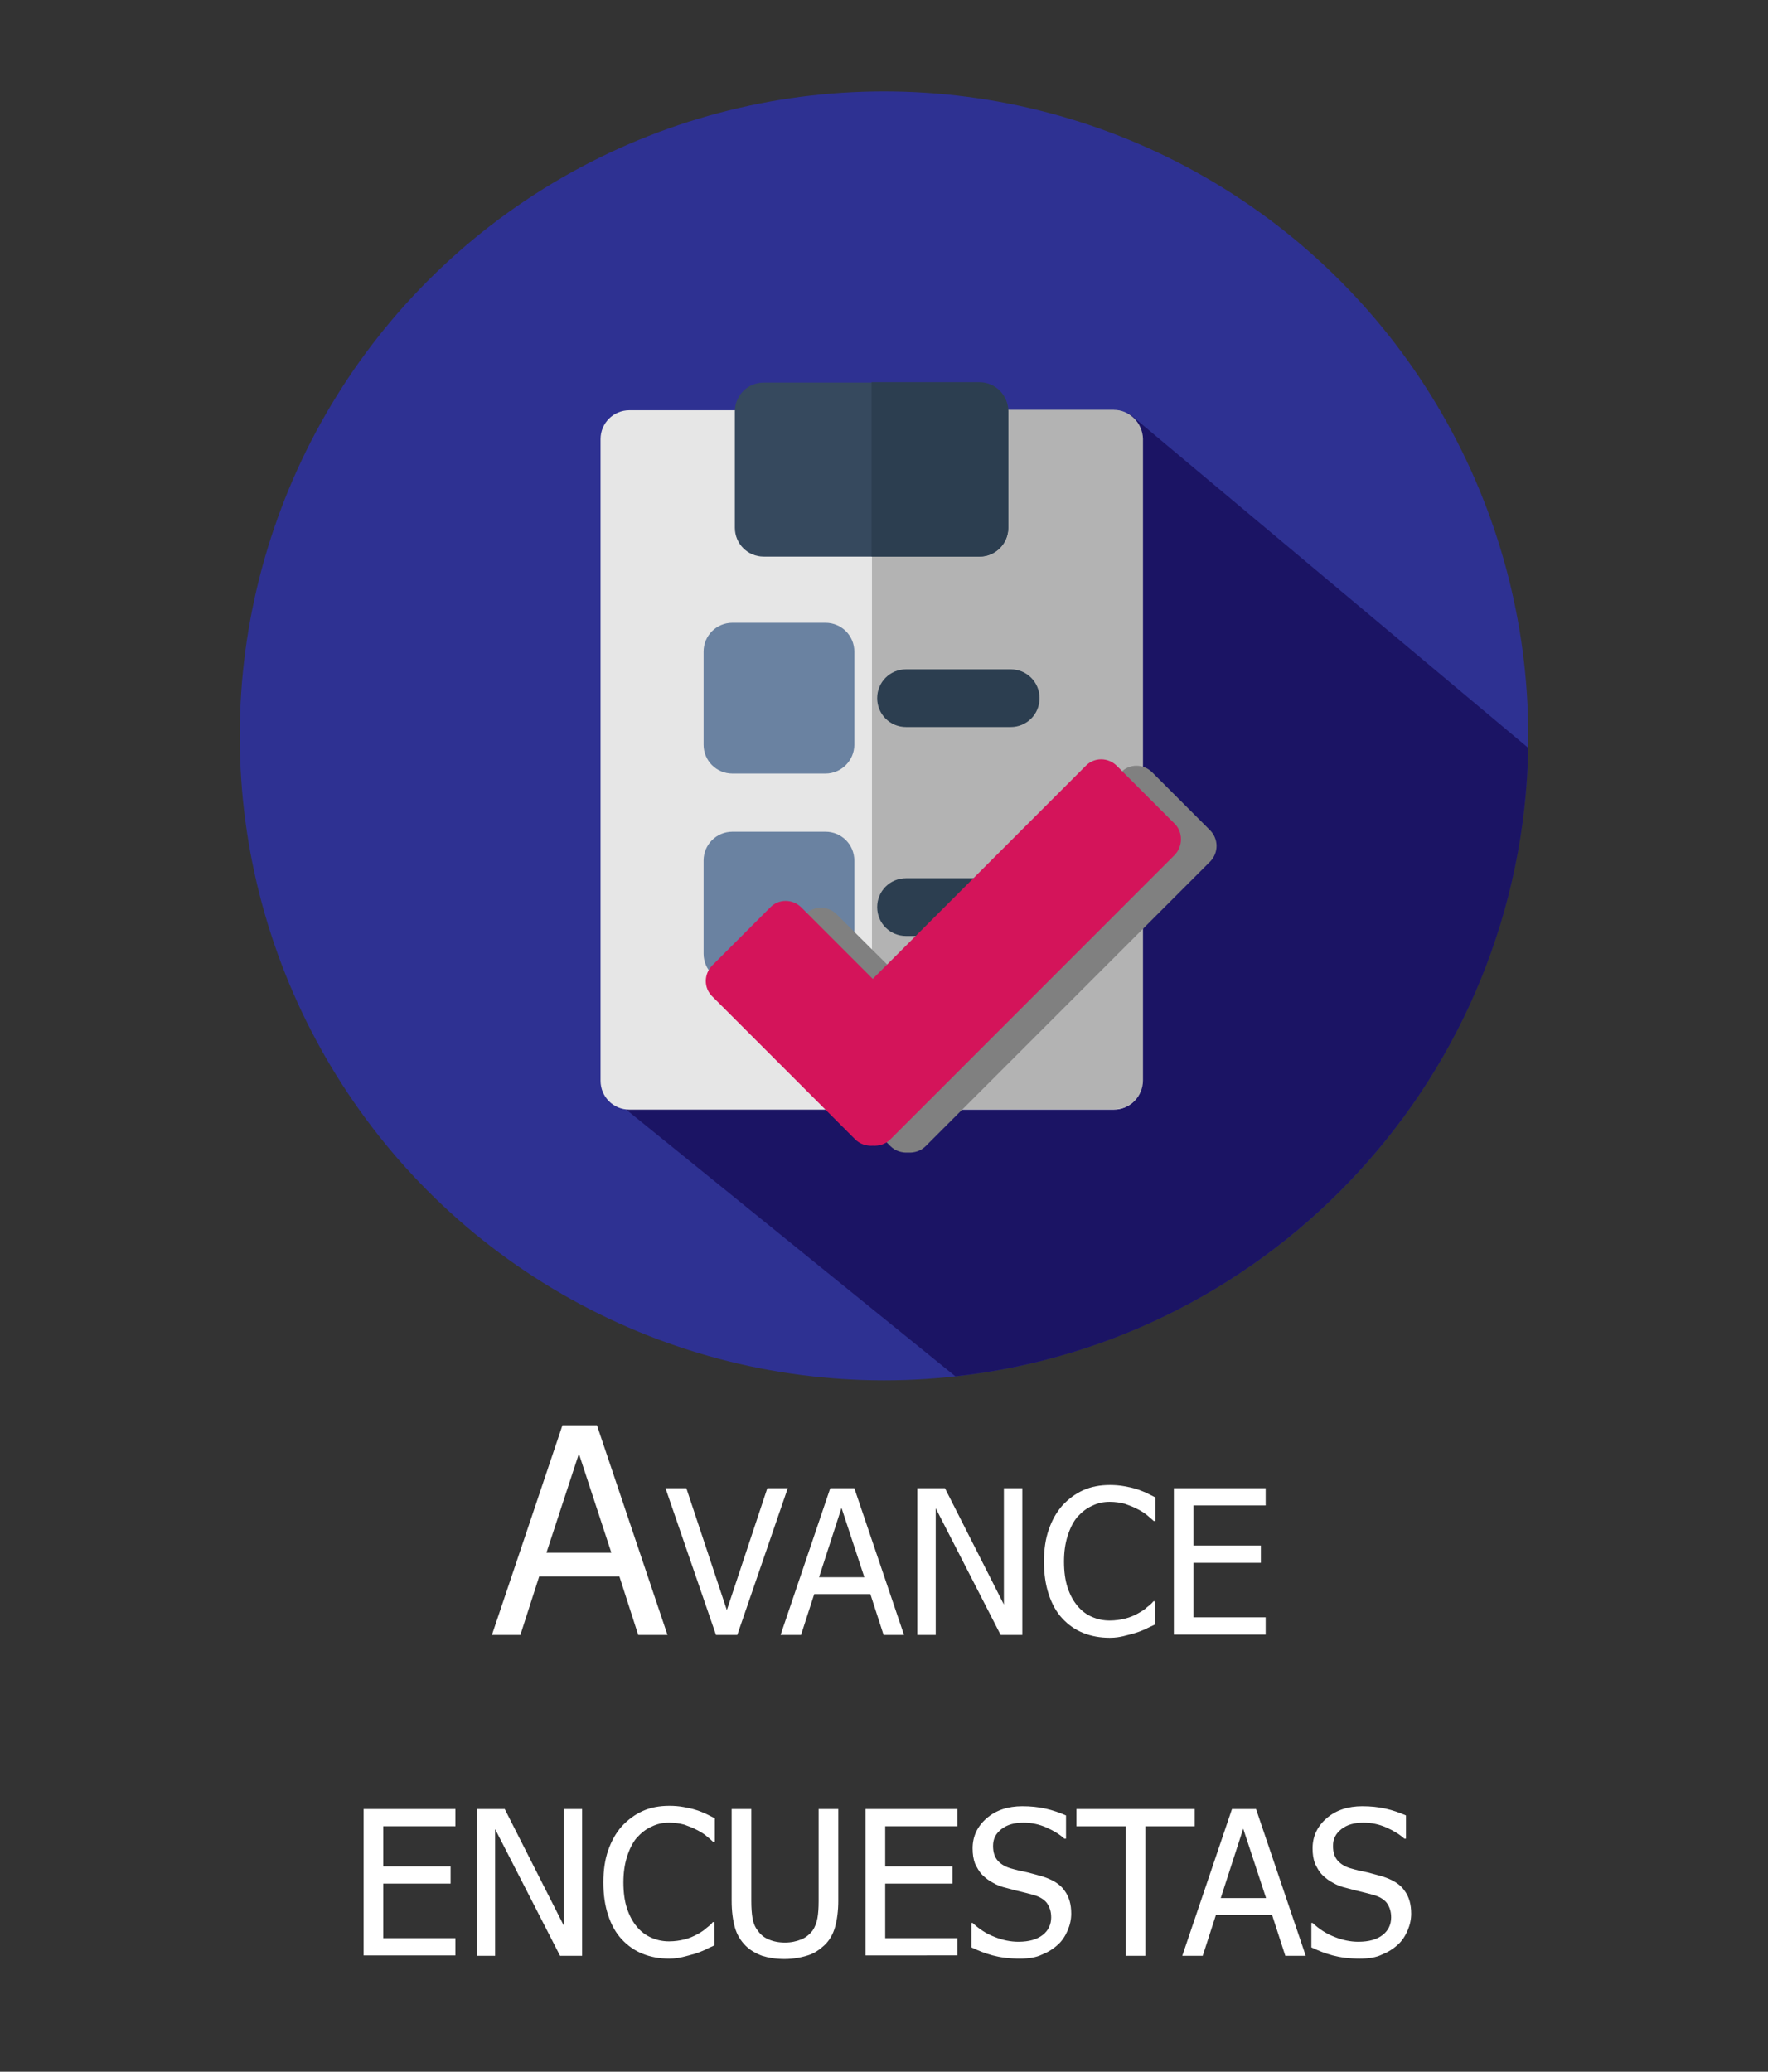 <?xml version="1.0" encoding="utf-8"?>
<!-- Generator: Adobe Illustrator 21.0.0, SVG Export Plug-In . SVG Version: 6.00 Build 0)  -->
<svg version="1.1" id="Capa_1" xmlns="http://www.w3.org/2000/svg" xmlns:xlink="http://www.w3.org/1999/xlink" x="0px" y="0px"
	 viewBox="0 0 441 516.6" style="enable-background:new 0 0 441 516.6;" xml:space="preserve">
<rect x="0" y="0" width="441" height="516.6" fill="#333333" stroke="none"/>
<style type="text/css">
	.st0{fill:#FF7F4F;}
	.st1{fill:#D35933;}
	.st2{fill:#386895;}
	.st3{fill:#273B7A;}
	.st4{fill:#121149;}
	.st5{fill:#38C6D9;}
	.st6{fill:#02B2B2;}
	.st7{fill:none;}
	.st8{fill:#FFFFFF;}
	.st9{fill:#6D0E64;}
	.st10{fill:#370732;}
	.st11{fill:#CFDBE6;}
	.st12{fill:#F9B54C;}
	.st13{fill:#F4A200;}
	.st14{fill:#4CDBC4;}
	.st15{fill:#05BEA6;}
	.st16{fill:#FF8E31;}
	.st17{fill:#ED7425;}
	.st18{fill:#5D6D7E;}
	.st19{fill:#34495E;}
	.st20{fill:#5E7D9B;}
	.st21{fill:#0684BA;}
	.st22{fill:#283A4D;}
	.st23{fill:#0578AB;}
	.st24{fill:#E5E9EC;}
	.st25{fill:#29ABE2;}
	.st26{fill:#D9E021;}
	.st27{fill:#BCBC1E;}
	.st28{fill:#FF1D25;}
	.st29{fill:#324A5E;}
	.st30{fill:#2B3B4E;}
	.st31{fill:#E6E6E6;}
	.st32{fill:#FFD300;}
	.st33{fill:#FC6F58;}
	.st34{fill:#F1543F;}
	.st35{fill:#FFD15D;}
	.st36{fill:#67D6A4;}
	.st37{fill:#018C4D;}
	.st38{fill:#D4145A;}
	.st39{fill:#9E005D;}
	.st40{fill:#FFDA79;}
	.st41{fill:#FFD155;}
	.st42{fill:#36495E;}
	.st43{fill:#6A82A1;}
	.st44{fill:#2C3E50;}
	.st45{fill:#39B54A;}
	.st46{fill:#0575A5;}
	.st47{fill:#025E90;}
	.st48{fill:#C1D354;}
	.st49{fill:#71CC8D;}
	.st50{fill:url(#SVGID_1_);}
	.st51{opacity:0.15;}
	.st52{clip-path:url(#SVGID_3_);}
	.st53{fill:#4D4D4D;}
	.st54{fill:#B60C1B;}
	.st55{fill:#8CC63F;}
	.st56{fill:#648C2C;}
	.st57{fill:#9B4C00;}
	.st58{fill:#6D3802;}
	.st59{fill:#FFC61B;}
	.st60{fill:#EAA22F;}
	.st61{fill:#B54324;}
	.st62{fill:#FF5419;}
	.st63{fill:#C92F00;}
	.st64{fill:#FFEDB5;}
	.st65{fill:#B2760B;}
	.st66{fill:#B82033;}
	.st67{fill:#B98A90;}
	.st68{fill:#663434;}
	.st69{fill:#CCCCCC;}
	.st70{fill:#6A6E77;}
	.st71{fill:#D0223A;}
	.st72{fill:#008645;}
	.st73{fill:#F7931E;}
	.st74{fill:#FF7BAC;}
	.st75{fill:#CE6E95;}
	.st76{fill:#0071BC;}
	.st77{fill:#EA4949;}
	.st78{fill:#B54040;}
	.st79{fill:#EDBF00;}
	.st80{fill:#E8CA4B;}
	.st81{fill:#CE8505;}
	.st82{fill:#EA9C00;}
	.st83{fill:#297358;}
	.st84{fill:#4ABC96;}
	.st85{fill:#3CA57F;}
	.st86{fill:#369975;}
	.st87{fill:#CC013A;}
	.st88{clip-path:url(#SVGID_5_);}
	.st89{fill:#161616;}
	.st90{fill:url(#SVGID_6_);}
	.st91{clip-path:url(#SVGID_8_);}
	.st92{fill:#0F0F0F;}
	.st93{opacity:0.5;fill:#FFFFFF;}
	.st94{fill:#191919;}
	.st95{fill:#232323;}
	.st96{fill:#2D2D2D;}
	.st97{opacity:0.6;fill:url(#SVGID_9_);}
	.st98{opacity:0.5;fill:url(#SVGID_10_);}
	.st99{fill:#808080;}
	.st100{fill:#2E3192;}
	.st101{fill:#1B1464;}
	.st102{fill:#B3B3B3;}
</style>
<g>
	<g>
		<circle class="st100" cx="220.5" cy="183.5" r="160.7"/>
		<path class="st101" d="M185.1,260.6l-28.9,16.1l82.1,66.5c79.4-8.7,141.4-75.3,142.9-156.7l-99.6-83.4h-35.4l-36,3.6v82l-54-59.8
			l31.4,87.3l-4.5,2.6l22.3,22.3l-9.1,27.4L185.1,260.6z"/>
		<g>
			<path class="st31" d="M277.8,276.7H157c-4,0-7.2-3.2-7.2-7.2v-160c0-4,3.2-7.2,7.2-7.2h33.5c4,0,7.2,3.2,7.2,7.2v14.8h39.3v-14.8
				c0-4,3.2-7.2,7.2-7.2h33.5c4,0,7.2,3.2,7.2,7.2v160C285,273.5,281.8,276.7,277.8,276.7z"/>
			<path class="st102" d="M277.8,102.2h-33.5c-4,0-7.2,3.2-7.2,7.2v14.8h-19.6v152.4h60.4c4,0,7.2-3.2,7.2-7.2v-160
				C285,105.5,281.8,102.2,277.8,102.2z"/>
			<path class="st42" d="M244.3,138.8h-53.8c-4,0-7.2-3.2-7.2-7.2v-29c0-4,3.2-7.2,7.2-7.2h53.8c4,0,7.2,3.2,7.2,7.2v29
				C251.5,135.5,248.3,138.8,244.3,138.8z"/>
			<g>
				<path class="st43" d="M205.9,192.9h-23.2c-4,0-7.2-3.2-7.2-7.2v-23.2c0-4,3.2-7.2,7.2-7.2h23.2c4,0,7.2,3.2,7.2,7.2v23.2
					C213.1,189.6,209.9,192.9,205.9,192.9z"/>
				<path class="st43" d="M205.9,245h-23.2c-4,0-7.2-3.2-7.2-7.2v-23.2c0-4,3.2-7.2,7.2-7.2h23.2c4,0,7.2,3.2,7.2,7.2v23.2
					C213.1,241.8,209.9,245,205.9,245z"/>
			</g>
			<g>
				<path class="st44" d="M244.3,95.3h-26.9v43.5h26.9c4,0,7.2-3.2,7.2-7.2v-29C251.5,98.6,248.3,95.3,244.3,95.3z"/>
				<path class="st44" d="M252.1,181.3H226c-4,0-7.2-3.2-7.2-7.2s3.2-7.2,7.2-7.2h26.1c4,0,7.2,3.2,7.2,7.2S256.1,181.3,252.1,181.3
					z"/>
				<path class="st44" d="M252.1,233.4H226c-4,0-7.2-3.2-7.2-7.2c0-4,3.2-7.2,7.2-7.2h26.1c4,0,7.2,3.2,7.2,7.2
					C259.3,230.2,256.1,233.4,252.1,233.4z"/>
			</g>
		</g>
	</g>
	<g>
		<rect x="-0.3" y="345.6" class="st7" width="441" height="204.7"/>
		<path class="st8" d="M122.7,407.7l17.6-52.3h8.6l17.6,52.3h-7.3l-4.7-14.6h-20l-4.7,14.6H122.7z M152.5,387.2l-8.1-24.7l-8.1,24.7
			H152.5z"/>
		<path class="st8" d="M196.5,371.1l-12.6,36.6h-5.3L166,371.1h5.2l10.1,30.4l10.1-30.4H196.5z"/>
		<path class="st8" d="M194.7,407.7l12.4-36.6h6l12.4,36.6h-5.1l-3.3-10.2h-14l-3.3,10.2H194.7z M215.6,393.3l-5.7-17.3l-5.6,17.3
			H215.6z"/>
		<path class="st8" d="M255.1,407.7h-5.5l-16.2-31.6v31.6h-4.6v-36.6h6.9l14.7,29v-29h4.6V407.7z"/>
		<path class="st8" d="M276.8,408.4c-2.4,0-4.6-0.4-6.6-1.2s-3.7-2-5.2-3.6c-1.5-1.6-2.6-3.6-3.4-6s-1.2-5.1-1.2-8.2
			c0-3.1,0.4-5.7,1.2-8c0.8-2.3,1.9-4.3,3.4-6c1.5-1.6,3.2-2.9,5.2-3.8c2-0.9,4.2-1.3,6.7-1.3c1.2,0,2.4,0.1,3.5,0.3
			c1.1,0.2,2.1,0.4,3,0.7c0.8,0.2,1.6,0.6,2.4,0.9c0.8,0.4,1.6,0.8,2.4,1.2v5.9h-0.4c-0.4-0.4-1-0.9-1.6-1.4
			c-0.7-0.6-1.5-1.1-2.5-1.6c-0.9-0.5-2-0.9-3.1-1.3c-1.1-0.3-2.4-0.5-3.8-0.5c-1.6,0-3,0.3-4.4,1c-1.4,0.6-2.6,1.6-3.7,2.8
			c-1,1.2-1.8,2.8-2.4,4.7s-0.9,4-0.9,6.4c0,2.5,0.3,4.7,0.9,6.5c0.6,1.8,1.4,3.3,2.5,4.6c1,1.2,2.2,2.1,3.6,2.7s2.8,0.9,4.4,0.9
			c1.4,0,2.7-0.2,3.9-0.5c1.2-0.3,2.3-0.8,3.2-1.3c0.9-0.5,1.7-1,2.3-1.6c0.7-0.5,1.2-1,1.5-1.4h0.4v5.8c-0.8,0.4-1.6,0.7-2.3,1.1
			c-0.7,0.3-1.6,0.7-2.6,1c-1.1,0.3-2.1,0.6-3,0.8S278.3,408.4,276.8,408.4z"/>
		<path class="st8" d="M292.8,407.7v-36.6h22.9v4.3h-18v10h16.8v4.3h-16.8v13.6h18v4.3H292.8z"/>
		<path class="st8" d="M90.7,487.7v-36.6h22.9v4.3h-18v10h16.8v4.3H95.6v13.6h18v4.3H90.7z"/>
		<path class="st8" d="M145.2,487.7h-5.5l-16.2-31.6v31.6H119v-36.6h6.9l14.7,29v-29h4.6V487.7z"/>
		<path class="st8" d="M166.9,488.4c-2.4,0-4.6-0.4-6.6-1.2s-3.7-2-5.2-3.6c-1.5-1.6-2.6-3.6-3.4-6s-1.2-5.1-1.2-8.2
			c0-3.1,0.4-5.7,1.2-8c0.8-2.3,1.9-4.3,3.4-6c1.5-1.6,3.2-2.9,5.2-3.8c2-0.9,4.2-1.3,6.7-1.3c1.2,0,2.4,0.1,3.5,0.3
			c1.1,0.2,2.1,0.4,3,0.7c0.8,0.2,1.6,0.6,2.4,0.9c0.8,0.4,1.6,0.8,2.4,1.2v5.9h-0.4c-0.4-0.4-1-0.9-1.6-1.4
			c-0.7-0.6-1.5-1.1-2.5-1.6c-0.9-0.5-2-0.9-3.1-1.3c-1.1-0.3-2.4-0.5-3.8-0.5c-1.6,0-3,0.3-4.4,1c-1.4,0.6-2.6,1.6-3.7,2.8
			c-1,1.2-1.8,2.8-2.4,4.7s-0.9,4-0.9,6.4c0,2.5,0.3,4.7,0.9,6.5c0.6,1.8,1.4,3.3,2.5,4.6c1,1.2,2.2,2.1,3.6,2.7s2.8,0.9,4.4,0.9
			c1.4,0,2.7-0.2,3.9-0.5c1.2-0.3,2.3-0.8,3.2-1.3c0.9-0.5,1.7-1,2.3-1.6c0.7-0.5,1.2-1,1.5-1.4h0.4v5.8c-0.8,0.4-1.6,0.7-2.3,1.1
			c-0.7,0.3-1.6,0.7-2.6,1c-1.1,0.3-2.1,0.6-3,0.8S168.4,488.4,166.9,488.4z"/>
		<path class="st8" d="M195.7,488.5c-2.1,0-4-0.3-5.6-0.8c-1.6-0.6-3-1.4-4.1-2.5c-1.3-1.3-2.2-2.8-2.7-4.6c-0.5-1.8-0.8-4-0.8-6.6
			v-22.9h4.9V474c0,1.7,0.1,3.1,0.3,4.3c0.2,1.2,0.6,2.2,1.3,3.1c0.7,1,1.5,1.7,2.7,2.2c1.1,0.5,2.5,0.8,4.1,0.8
			c1.5,0,2.9-0.3,4.1-0.8c1.2-0.5,2.1-1.3,2.8-2.2c0.6-0.9,1-2,1.2-3.1s0.3-2.5,0.3-4.2v-23h4.9V474c0,2.5-0.3,4.7-0.8,6.5
			s-1.4,3.4-2.7,4.6c-1.2,1.1-2.5,2-4.1,2.5S197.9,488.5,195.7,488.5z"/>
		<path class="st8" d="M215.9,487.7v-36.6h22.9v4.3h-18v10h16.8v4.3h-16.8v13.6h18v4.3H215.9z"/>
		<path class="st8" d="M254.4,488.4c-2.7,0-4.9-0.3-6.8-0.8c-1.9-0.5-3.6-1.2-5.3-2v-6.1h0.3c1.6,1.5,3.4,2.7,5.5,3.5
			c2,0.8,4,1.2,5.9,1.2c2.7,0,4.7-0.6,6.1-1.7s2.1-2.6,2.1-4.4c0-1.5-0.4-2.6-1.1-3.6c-0.7-0.9-1.9-1.6-3.4-2
			c-1.1-0.3-2.2-0.6-3.1-0.8c-0.9-0.2-2.1-0.5-3.5-0.9c-1.3-0.3-2.4-0.7-3.4-1.3c-1-0.5-1.9-1.2-2.7-2c-0.8-0.8-1.3-1.8-1.8-2.8
			c-0.4-1.1-0.6-2.3-0.6-3.8c0-3,1.2-5.5,3.5-7.5s5.3-3,8.9-3c2.1,0,4,0.2,5.8,0.6c1.8,0.4,3.5,1,5.1,1.7v5.8h-0.4
			c-1.2-1.1-2.7-2-4.5-2.8c-1.8-0.8-3.7-1.2-5.7-1.2c-2.3,0-4.1,0.5-5.5,1.6c-1.4,1.1-2.1,2.4-2.1,4.2c0,1.6,0.4,2.8,1.2,3.7
			s2,1.6,3.6,2c1,0.3,2.3,0.6,3.8,0.9c1.5,0.4,2.7,0.7,3.7,1c2.5,0.8,4.4,1.9,5.5,3.5c1.2,1.6,1.7,3.5,1.7,5.8
			c0,1.4-0.3,2.8-0.9,4.2c-0.6,1.4-1.4,2.6-2.4,3.5c-1.2,1.1-2.5,1.9-4,2.5C258.5,488.1,256.6,488.4,254.4,488.4z"/>
		<path class="st8" d="M280.8,487.7v-32.3h-12.3v-4.3H298v4.3h-12.3v32.3H280.8z"/>
		<path class="st8" d="M294.9,487.7l12.4-36.6h6l12.4,36.6h-5.1l-3.3-10.2h-14l-3.3,10.2H294.9z M315.8,473.3l-5.7-17.3l-5.6,17.3
			H315.8z"/>
		<path class="st8" d="M339.2,488.4c-2.7,0-4.9-0.3-6.8-0.8c-1.9-0.5-3.6-1.2-5.3-2v-6.1h0.3c1.6,1.5,3.4,2.7,5.5,3.5
			c2,0.8,4,1.2,5.9,1.2c2.7,0,4.7-0.6,6.1-1.7s2.1-2.6,2.1-4.4c0-1.5-0.4-2.6-1.1-3.6c-0.7-0.9-1.9-1.6-3.4-2
			c-1.1-0.3-2.2-0.6-3.1-0.8c-0.9-0.2-2.1-0.5-3.5-0.9c-1.3-0.3-2.4-0.7-3.4-1.3c-1-0.5-1.9-1.2-2.7-2c-0.8-0.8-1.3-1.8-1.8-2.8
			c-0.4-1.1-0.6-2.3-0.6-3.8c0-3,1.2-5.5,3.5-7.5s5.3-3,8.9-3c2.1,0,4,0.2,5.8,0.6c1.8,0.4,3.5,1,5.1,1.7v5.8h-0.4
			c-1.2-1.1-2.7-2-4.5-2.8c-1.8-0.8-3.7-1.2-5.7-1.2c-2.3,0-4.1,0.5-5.5,1.6c-1.4,1.1-2.1,2.4-2.1,4.2c0,1.6,0.4,2.8,1.2,3.7
			s2,1.6,3.6,2c1,0.3,2.3,0.6,3.8,0.9c1.5,0.4,2.7,0.7,3.7,1c2.5,0.8,4.4,1.9,5.5,3.5c1.2,1.6,1.7,3.5,1.7,5.8
			c0,1.4-0.3,2.8-0.9,4.2c-0.6,1.4-1.4,2.6-2.4,3.5c-1.2,1.1-2.5,1.9-4,2.5C343.3,488.1,341.4,488.4,339.2,488.4z"/>
	</g>
	<path class="st7" d="M381.3,512.2H59.1c-32.7,0-59.4-26.7-59.4-59.4v-393c0-32.7,26.7-59.4,59.4-59.4h322.2
		c32.7,0,59.4,26.7,59.4,59.4v393C440.7,485.4,413.9,512.2,381.3,512.2z"/>
</g>
<g>
	<path class="st99" d="M301.8,207l-14.4-14.4c-2.2-2.2-5.7-2.2-7.8,0l-53.1,53.1L208.7,228c-2.2-2.2-5.7-2.2-7.8,0l-14.4,14.4
		c-2.2,2.2-2.2,5.7,0,7.8l35.6,35.6c1.2,1.2,2.8,1.7,4.4,1.6c1.6,0.1,3.2-0.4,4.4-1.6l70.9-70.9C304,212.7,304,209.2,301.8,207z"/>
	<path class="st38" d="M293,205.4L278.6,191c-2.2-2.2-5.7-2.2-7.8,0l-53.1,53.1l-17.8-17.8c-2.2-2.2-5.7-2.2-7.8,0l-14.4,14.4
		c-2.2,2.2-2.2,5.7,0,7.8l35.6,35.6c1.2,1.2,2.8,1.7,4.4,1.6c1.6,0.1,3.2-0.4,4.4-1.6l70.9-70.9C295.1,211,295.1,207.5,293,205.4z"
		/>
</g>
</svg>
